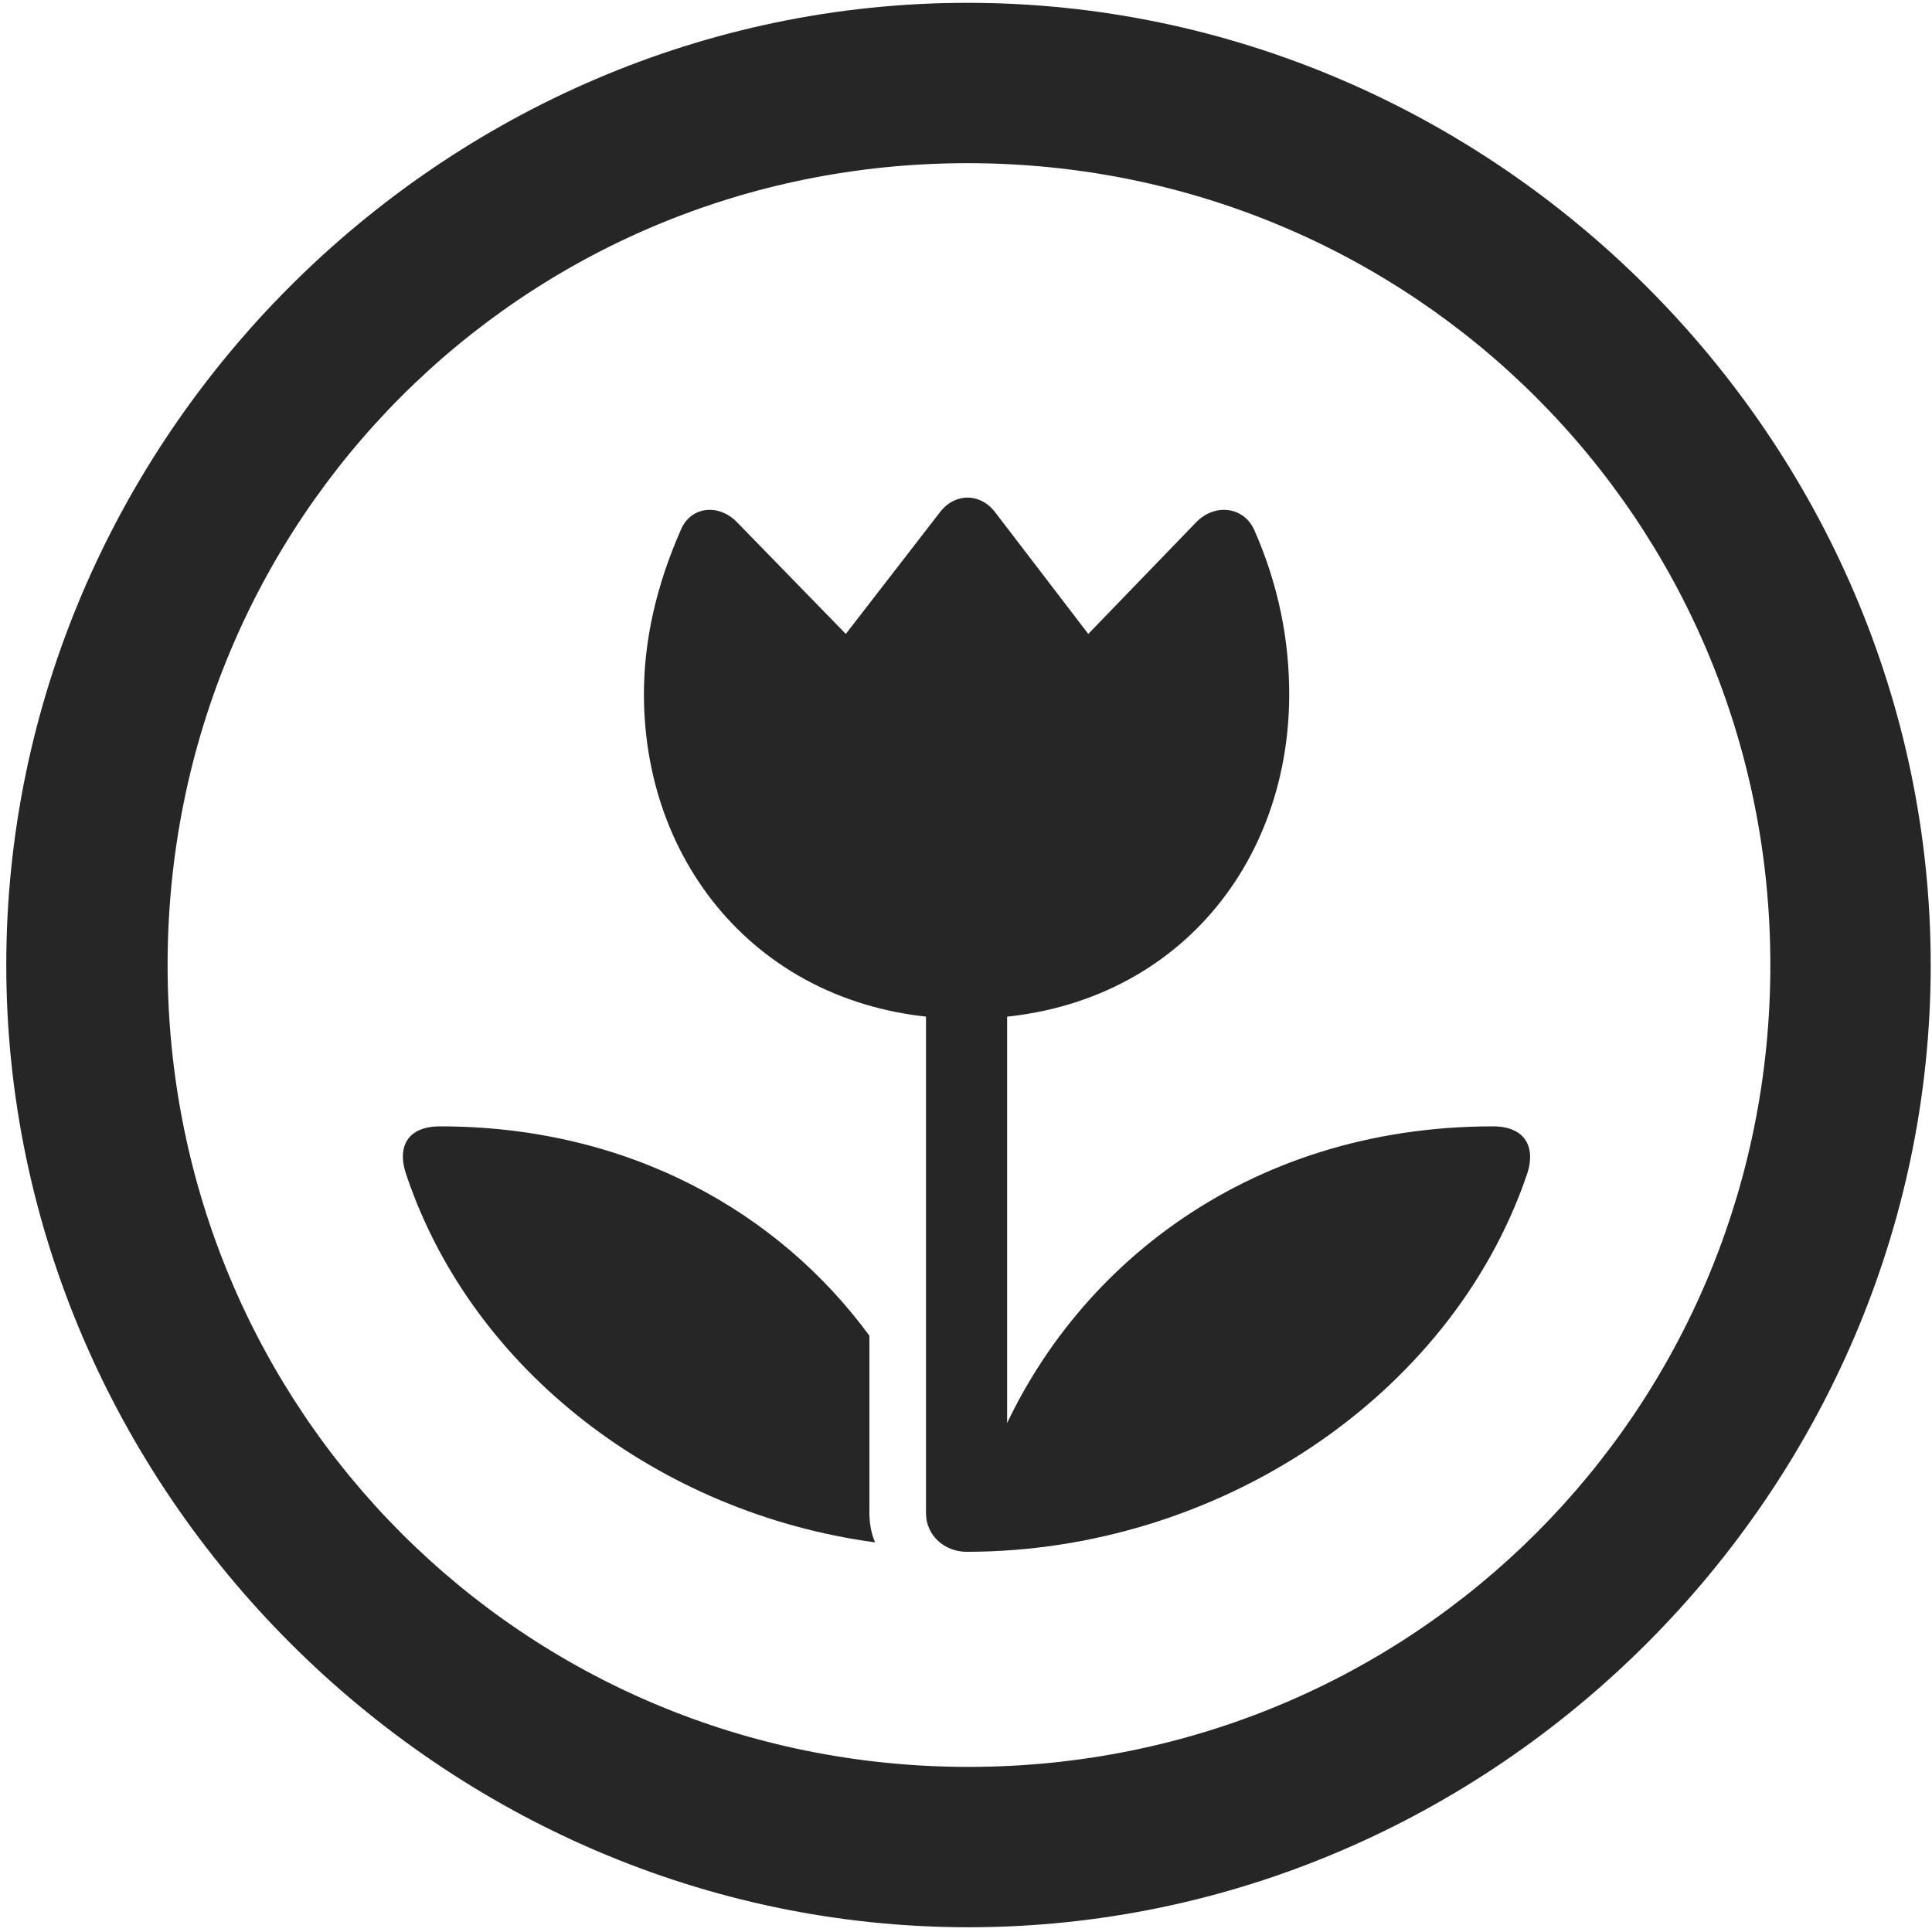 <svg width="24" height="24" viewBox="0 0 24 24" fill="none" xmlns="http://www.w3.org/2000/svg">
<g clip-path="url(#clip0_2207_18259)">
<path d="M12.031 23.941C18.57 23.941 23.984 18.515 23.984 11.988C23.984 5.449 18.558 0.035 12.019 0.035C5.492 0.035 0.078 5.449 0.078 11.988C0.078 18.515 5.503 23.941 12.031 23.941ZM12.031 21.949C6.5 21.949 2.082 17.519 2.082 11.988C2.082 6.457 6.488 2.027 12.019 2.027C17.55 2.027 21.992 6.457 21.992 11.988C21.992 17.519 17.562 21.949 12.031 21.949Z" fill="black" fill-opacity="0.85"/>
<path d="M8.456 6.586C8.152 7.277 7.999 7.957 7.999 8.625C7.999 10.84 9.581 12.656 12.007 12.656C14.457 12.656 16.015 10.84 16.015 8.625C16.015 7.957 15.886 7.277 15.582 6.586C15.453 6.293 15.089 6.246 14.855 6.492L13.519 7.875L12.371 6.375C12.183 6.117 11.855 6.117 11.667 6.375L10.507 7.875L9.16 6.492C8.925 6.246 8.574 6.293 8.456 6.586ZM11.503 18.797C11.503 19.078 11.738 19.277 12.007 19.277C15.124 19.277 18.007 17.355 18.956 14.625C19.097 14.25 18.945 13.992 18.546 13.992C15.453 13.992 13.203 15.82 12.312 18.14L12.511 18.351V12.011H11.503V18.797ZM10.8 16.593C9.675 15.058 7.812 13.992 5.468 13.992C5.058 13.992 4.917 14.25 5.058 14.625C5.878 17.027 8.187 18.797 10.871 19.16C10.824 19.054 10.8 18.925 10.8 18.797V16.593Z" fill="black" fill-opacity="0.85"/>
</g>
<defs>
<clipPath id="clip0_2207_18259">
<rect width="23.906" height="23.918" fill="white" transform="translate(0.078 0.035)"/>
</clipPath>
</defs>
</svg>
